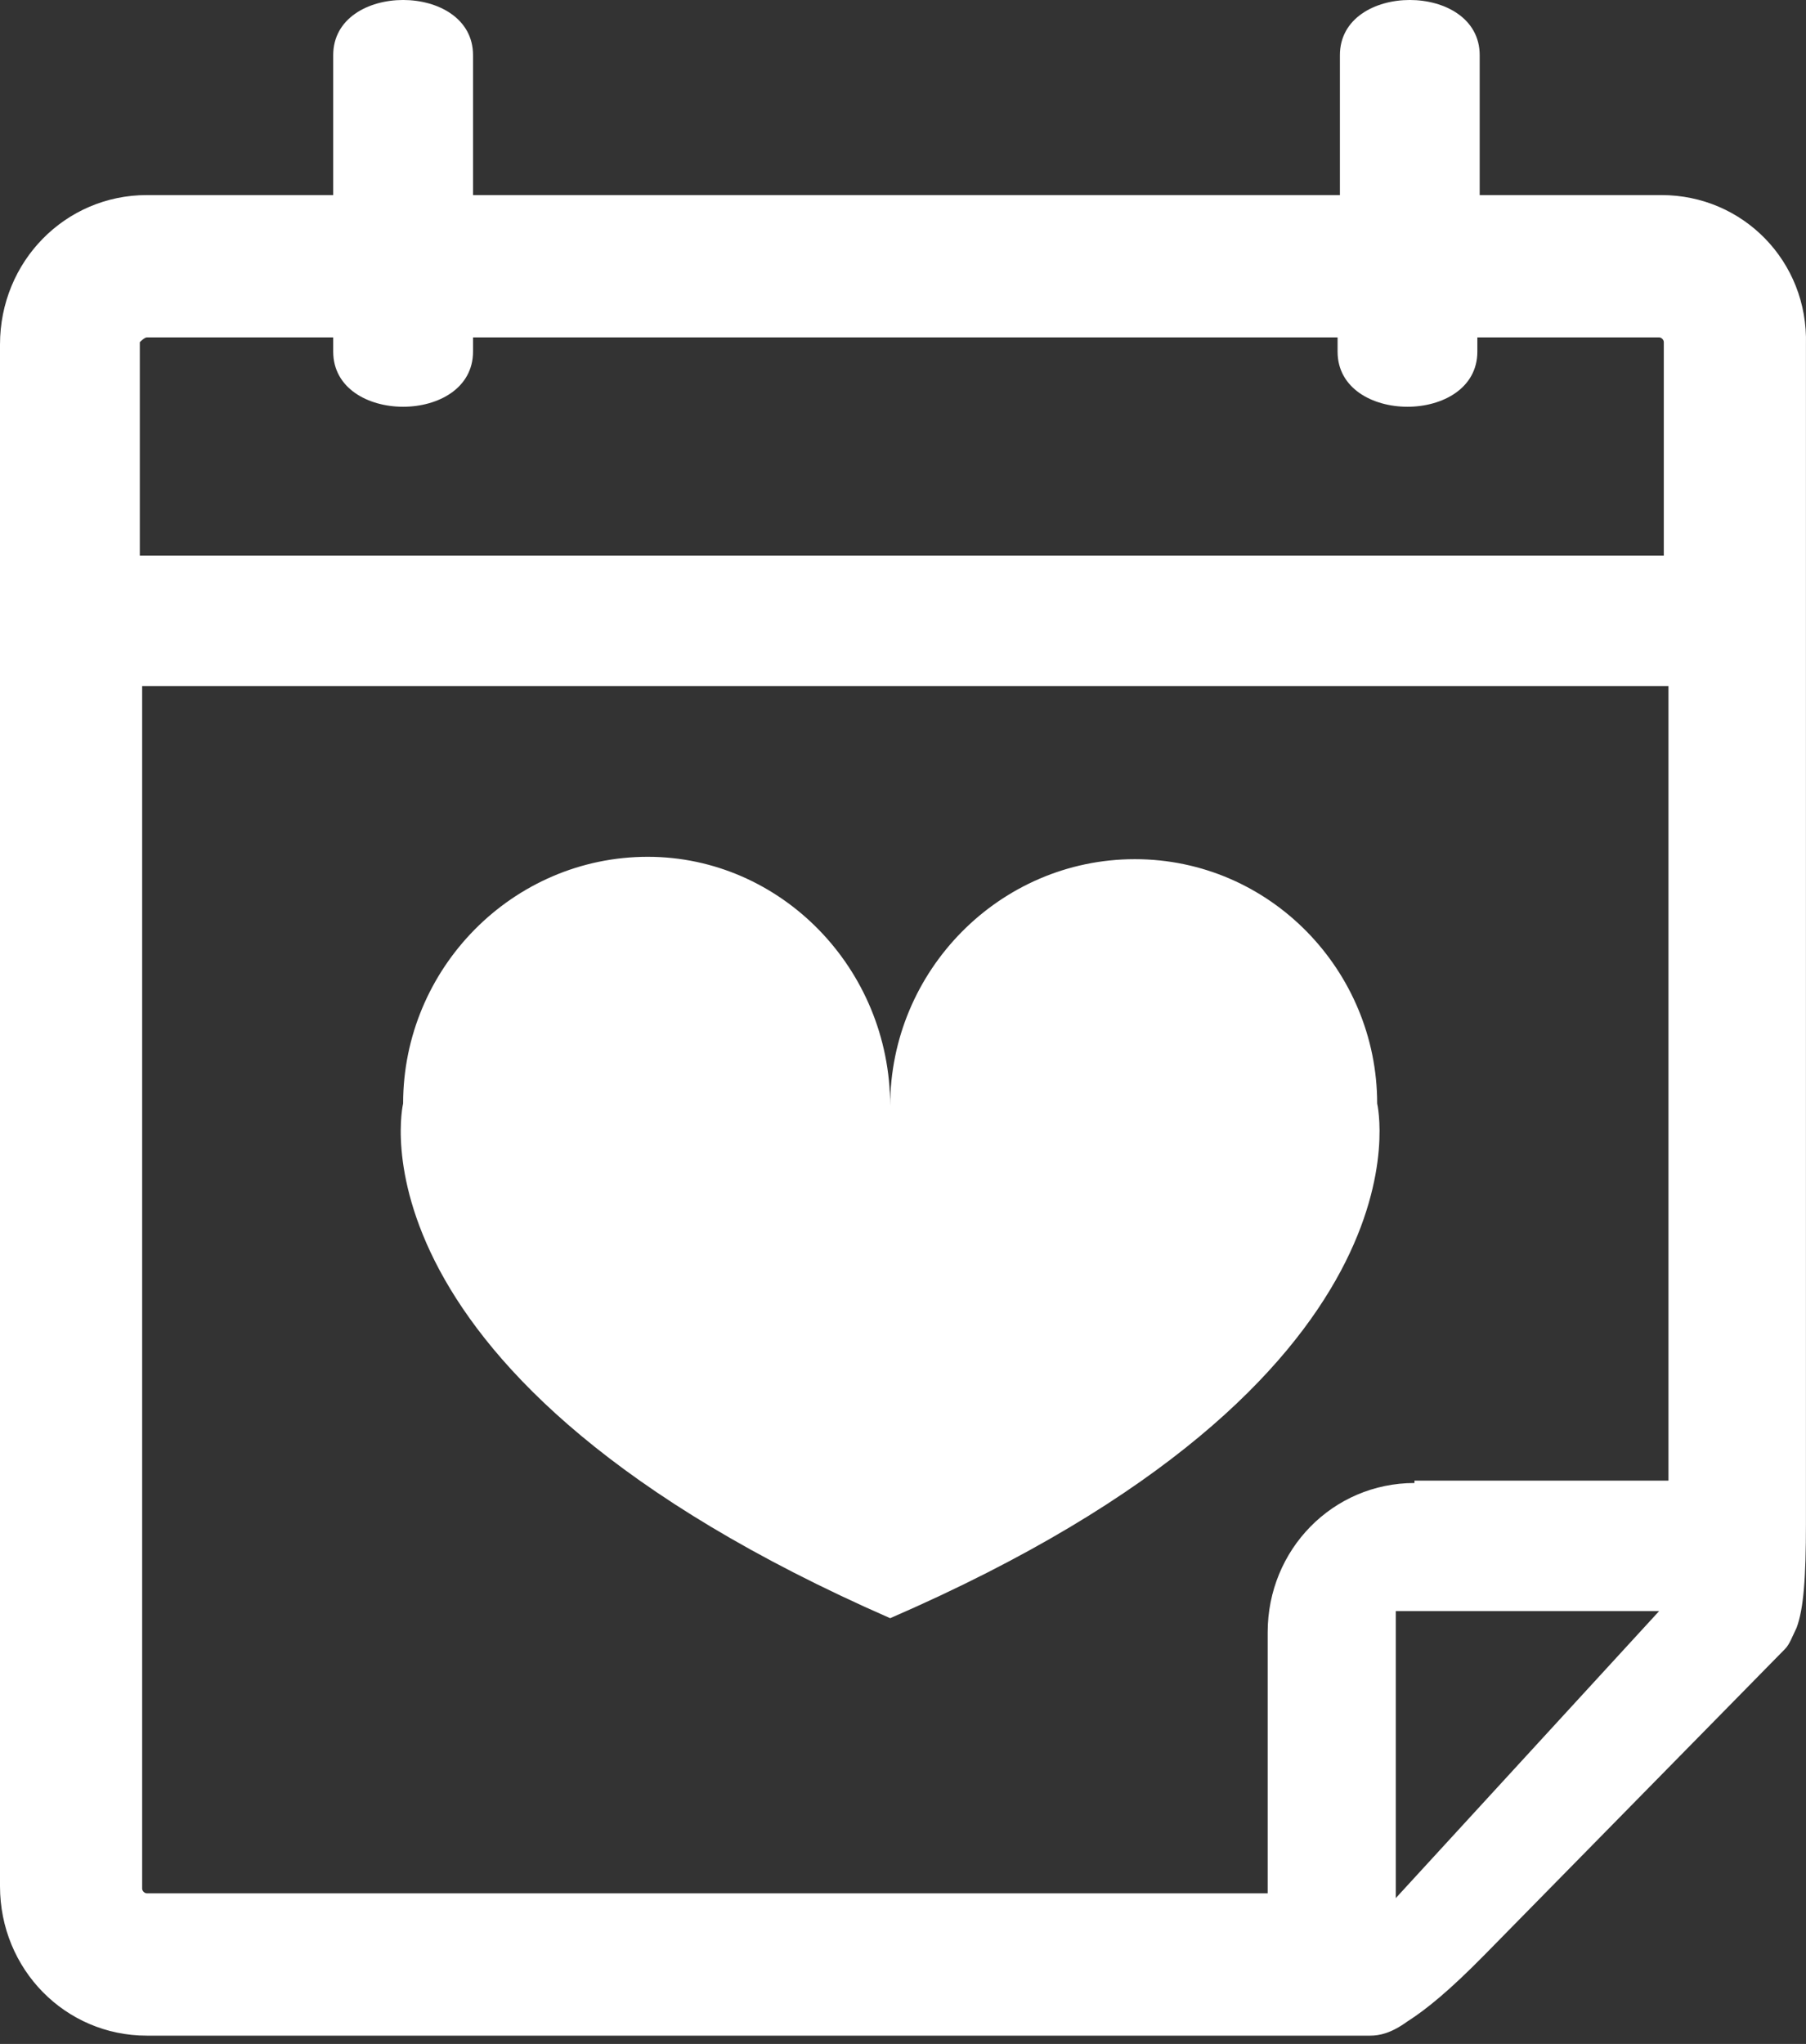 <svg width="38" height="43" viewBox="0 0 38 43" fill="none" xmlns="http://www.w3.org/2000/svg">
<rect x="0" y="0" width="38" height="43" fill="#333333" stroke="none"/>
<path d="M34.959 4.104H31.134C31.134 3.106 31.134 2.158 31.134 1.16C31.134 -0.387 28.193 -0.387 28.193 1.16C28.193 2.158 28.193 3.106 28.193 4.104H9.953C9.953 3.106 9.953 2.158 9.953 1.16C9.953 -0.387 7.011 -0.387 7.011 1.16C7.011 2.158 7.011 3.106 7.011 4.104H3.089C1.373 4.104 0 5.501 0 7.248V39.681C0 41.428 1.373 42.825 3.089 42.825H26.673H28.487H28.83C29.026 42.825 29.271 42.775 29.614 42.526C30.007 42.276 30.497 41.877 31.233 41.129L36.675 35.59C36.969 35.29 37.165 35.091 37.214 35.041L37.557 34.692C37.656 34.592 37.705 34.442 37.803 34.242C37.95 33.843 37.999 33.195 37.999 32.047V31.199V7.248C38.048 5.501 36.675 4.104 34.959 4.104ZM3.089 7.098H7.011C7.011 7.198 7.011 7.298 7.011 7.397C7.011 8.944 9.953 8.944 9.953 7.397C9.953 7.298 9.953 7.198 9.953 7.098H28.144C28.144 7.198 28.144 7.298 28.144 7.397C28.144 8.944 31.085 8.944 31.085 7.397C31.085 7.298 31.085 7.198 31.085 7.098H34.91C34.959 7.098 35.008 7.148 35.008 7.198V11.689H2.942V7.198C2.942 7.198 3.04 7.098 3.089 7.098ZM29.369 39.931V33.893H34.91L29.369 39.931ZM29.762 31.199C28.046 31.199 26.673 32.596 26.673 34.342V39.831H3.089C3.04 39.831 2.991 39.781 2.991 39.731V14.433H35.106V31.149H29.762V31.199Z" fill="white"/>
<path d="M23.878 18.075C21.034 18.075 18.73 20.421 18.73 23.265C18.73 20.371 16.425 18.025 13.63 18.025C10.787 18.025 8.482 20.371 8.482 23.215C8.482 23.215 7.109 28.953 18.73 34.043C30.35 29.003 28.977 23.215 28.977 23.215C28.977 20.421 26.722 18.075 23.878 18.075Z" fill="white"/>
</svg>
